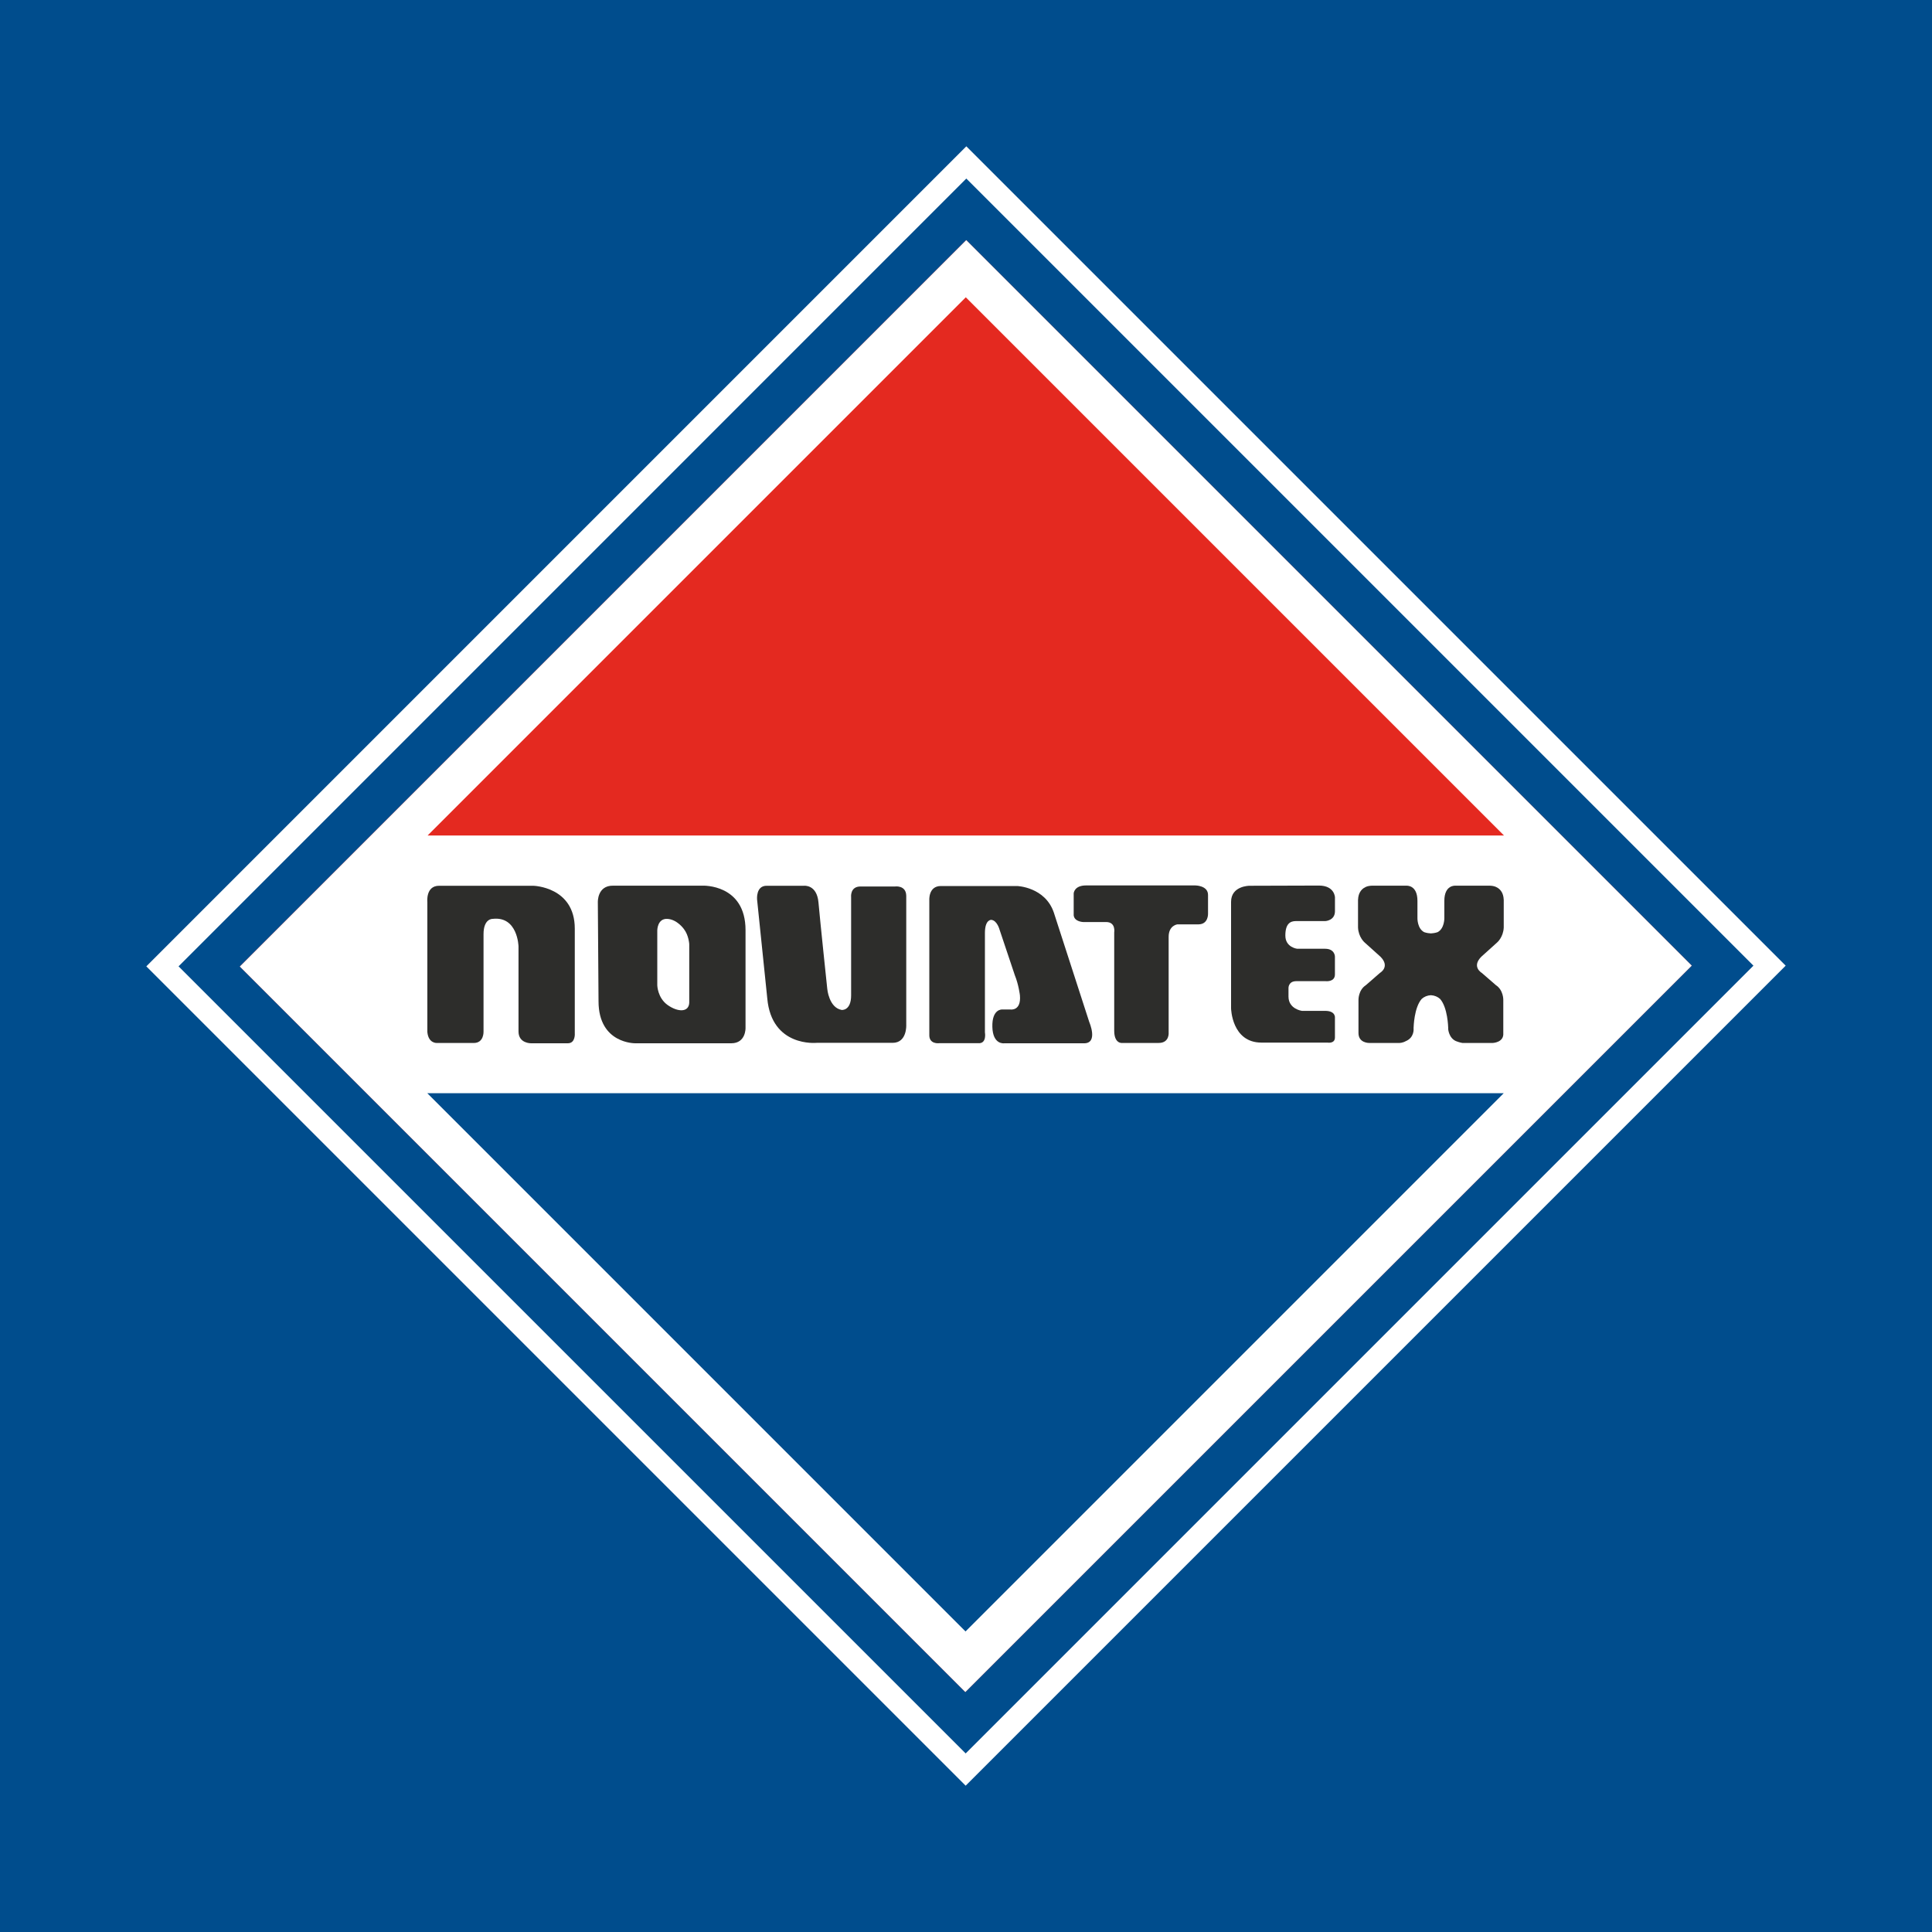 <?xml version="1.0" encoding="utf-8"?>
<!-- Generator: Adobe Illustrator 16.0.0, SVG Export Plug-In . SVG Version: 6.00 Build 0)  -->
<!DOCTYPE svg PUBLIC "-//W3C//DTD SVG 1.1//EN" "http://www.w3.org/Graphics/SVG/1.1/DTD/svg11.dtd">
<svg version="1.1" id="Layer_1" xmlns="http://www.w3.org/2000/svg" xmlns:xlink="http://www.w3.org/1999/xlink" x="0px" y="0px"
	 width="150px" height="150px" viewBox="0 0 150 150" enable-background="new 0 0 150 150" xml:space="preserve">
<g>
	<rect x="0" fill="#004D8D" width="150" height="150"/>
	<g>
		<path fill="#FFFFFF" d="M75.025,11.36L11.36,75.028l63.613,63.612l63.667-63.666L75.025,11.36z M13.863,75.027l61.161-61.164
			l61.112,61.111l-61.162,61.162L13.863,75.027z"/>
		
			<rect x="35.148" y="35.105" transform="matrix(-0.707 -0.707 0.707 -0.707 74.979 181.038)" fill="#E42920" width="79.671" height="79.771"/>
		
			<rect x="35.148" y="35.105" transform="matrix(-0.707 -0.707 0.707 -0.707 74.979 181.038)" fill="#FFFFFF" width="79.671" height="79.771"/>
		<g>
			<polygon fill="#E42920" points="116.772,64.869 74.984,23.081 33.198,64.869 			"/>
			<polygon fill="#004D8D" points="33.174,84.875 74.962,126.666 116.75,84.875 			"/>
			<g>
				<path fill="#2D2D2B" d="M33.179,80.122V70.021c0,0-0.134-1.25,0.91-1.25h7.319c0,0,3.218,0.072,3.218,3.328v8.112
					c0,0,0.072,0.789-0.539,0.789h-2.858c0,0-0.972,0.019-0.972-0.916v-6.602c0,0-0.052-2.373-2.013-2.14
					c0,0-0.703-0.035-0.703,1.188v7.566c0,0,0.038,0.881-0.755,0.881h-2.86C33.926,80.977,33.26,81.029,33.179,80.122z"/>
				<path fill="#2D2D2B" d="M57.883,79.814v-7.596c0-3.588-3.319-3.455-3.319-3.455h-6.96c-1.25-0.017-1.188,1.297-1.188,1.297
					l0.054,7.675c0,3.319,2.86,3.265,2.86,3.265h7.446C57.917,81,57.883,79.814,57.883,79.814z M53.513,77.855
					c-0.037,0.753-0.88,0.736-1.674,0.178c-0.791-0.559-0.808-1.538-0.808-1.538v-4.26c0,0,0-0.928,0.774-0.893
					c0.772,0.036,1.295,0.792,1.295,0.792c0.376,0.485,0.413,1.168,0.413,1.168V77.855z"/>
				<path fill="#2D2D2B" d="M59.535,68.771h2.878c0,0,1.007-0.125,1.133,1.295c0.125,1.42,0.683,6.709,0.683,6.709
					s0.125,1.456,1.114,1.636c0,0,0.738,0.09,0.738-1.134v-7.606c0,0-0.108-0.864,0.756-0.844h2.644c0,0,0.862-0.127,0.88,0.718
					v10.036c0,0,0.072,1.385-1.06,1.385h-5.901c0,0-3.489,0.359-3.829-3.452l-0.792-7.681
					C58.781,69.833,58.674,68.754,59.535,68.771z"/>
				<path fill="#2D2D2B" d="M75.965,80.994h-3.057c0,0-0.796,0.104-0.756-0.682V69.905c0,0-0.088-1.115,0.901-1.115h5.916
					c0,0,2.178,0.071,2.852,2.068l2.751,8.498c0,0,0.702,1.618-0.377,1.645h-6.233c0,0-0.88,0.128-0.916-1.274
					c-0.035-1.405,0.756-1.351,0.756-1.351h0.646c0,0,0.848,0.143,0.738-1.098c0,0-0.09-0.808-0.396-1.564l-1.187-3.542
					c0,0-0.182-0.701-0.632-0.754c0,0-0.502-0.055-0.502,1.024v7.711C76.47,80.151,76.631,81.031,75.965,80.994z"/>
				<path fill="#2D2D2B" d="M84.314,68.745h8.489c0,0,0.988,0,0.988,0.737c0,0.738,0,1.457,0,1.457s0.036,0.808-0.719,0.827h-1.655
					c0,0-0.684,0.073-0.684,0.971v7.411c0,0,0.089,0.826-0.773,0.826h-2.787c0,0-0.666,0.126-0.666-0.953v-7.625
					c0,0,0.144-0.81-0.63-0.81h-1.78c0,0-0.683-0.018-0.736-0.523v-1.708C83.361,69.355,83.398,68.745,84.314,68.745z"/>
				<path fill="#2D2D2B" d="M115.903,80.975c0,0,0.871-0.034,0.812-0.77v-2.579c0,0,0.018-0.755-0.578-1.142l-1.091-0.947
					c0,0-0.82-0.472-0.033-1.261l1.227-1.106c0,0,0.476-0.403,0.51-1.157v-2.16c0,0-0.001-0.008-0.004-0.02
					c-0.042-0.964-0.856-1.048-0.856-1.048h-0.014c-0.057-0.01-0.116-0.019-0.178-0.019h-2.701c0,0-0.859-0.086-0.859,1.176v1.334
					c0,0,0.021,0.813-0.524,1.097c-0.205,0.071-0.405,0.09-0.52,0.096c-0.116-0.006-0.317-0.025-0.52-0.096
					c-0.547-0.283-0.524-1.097-0.524-1.097v-1.334c0-1.262-0.859-1.176-0.859-1.176h-2.701c-0.063,0-0.122,0.009-0.179,0.019h-0.014
					c0,0-0.813,0.084-0.856,1.048c-0.002,0.012-0.004,0.02-0.004,0.02v2.16c0.033,0.754,0.509,1.157,0.509,1.157l1.229,1.106
					c0.788,0.79-0.036,1.261-0.036,1.261l-1.088,0.947c-0.596,0.387-0.579,1.142-0.579,1.142v2.579c0,0.789,0.832,0.77,0.832,0.77
					h0.125c0.169,0,0.169,0,0.272,0h1.946c0,0,0.24,0.005,0.501-0.143c0.658-0.271,0.604-0.944,0.604-0.944
					c-0.001-0.035-0.001-0.069-0.003-0.105c0.002-0.004,0.003-0.011,0.004-0.018c0,0,0.034-1.543,0.627-2.208
					c0.187-0.168,0.422-0.273,0.714-0.29c0.291,0.018,0.528,0.122,0.714,0.29c0.593,0.665,0.628,2.208,0.628,2.208
					c0.001,0.007,0.001,0.014,0.004,0.018c-0.003,0.036-0.003,0.07-0.004,0.105c0,0,0.045,0.7,0.606,0.944
					c0.281,0.112,0.499,0.143,0.499,0.143h1.946"/>
				<path fill="#2D2D2B" d="M97.003,68.771c0,0-1.423,0-1.423,1.247v8.274c0,0,0.051,2.655,2.359,2.655h5.134
					c0,0,0.571,0.103,0.571-0.399V79.04c0,0,0.088-0.557-0.763-0.557h-1.803c0,0-1.04-0.14-1.04-1.109v-0.66
					c0,0-0.019-0.536,0.605-0.536h2.29c0,0,0.71,0.083,0.71-0.522v-1.386c0,0,0.002-0.608-0.763-0.608c-0.762,0-0.086,0-0.086,0
					h-2.082c0,0-0.918-0.104-0.918-1.024c0-0.917,0.38-1.125,0.814-1.125h2.292c0,0,0.746-0.037,0.746-0.766v-1.075
					c0,0-0.018-0.917-1.249-0.917L97.003,68.771z"/>
			</g>
		</g>
	</g>
</g>
</svg>
